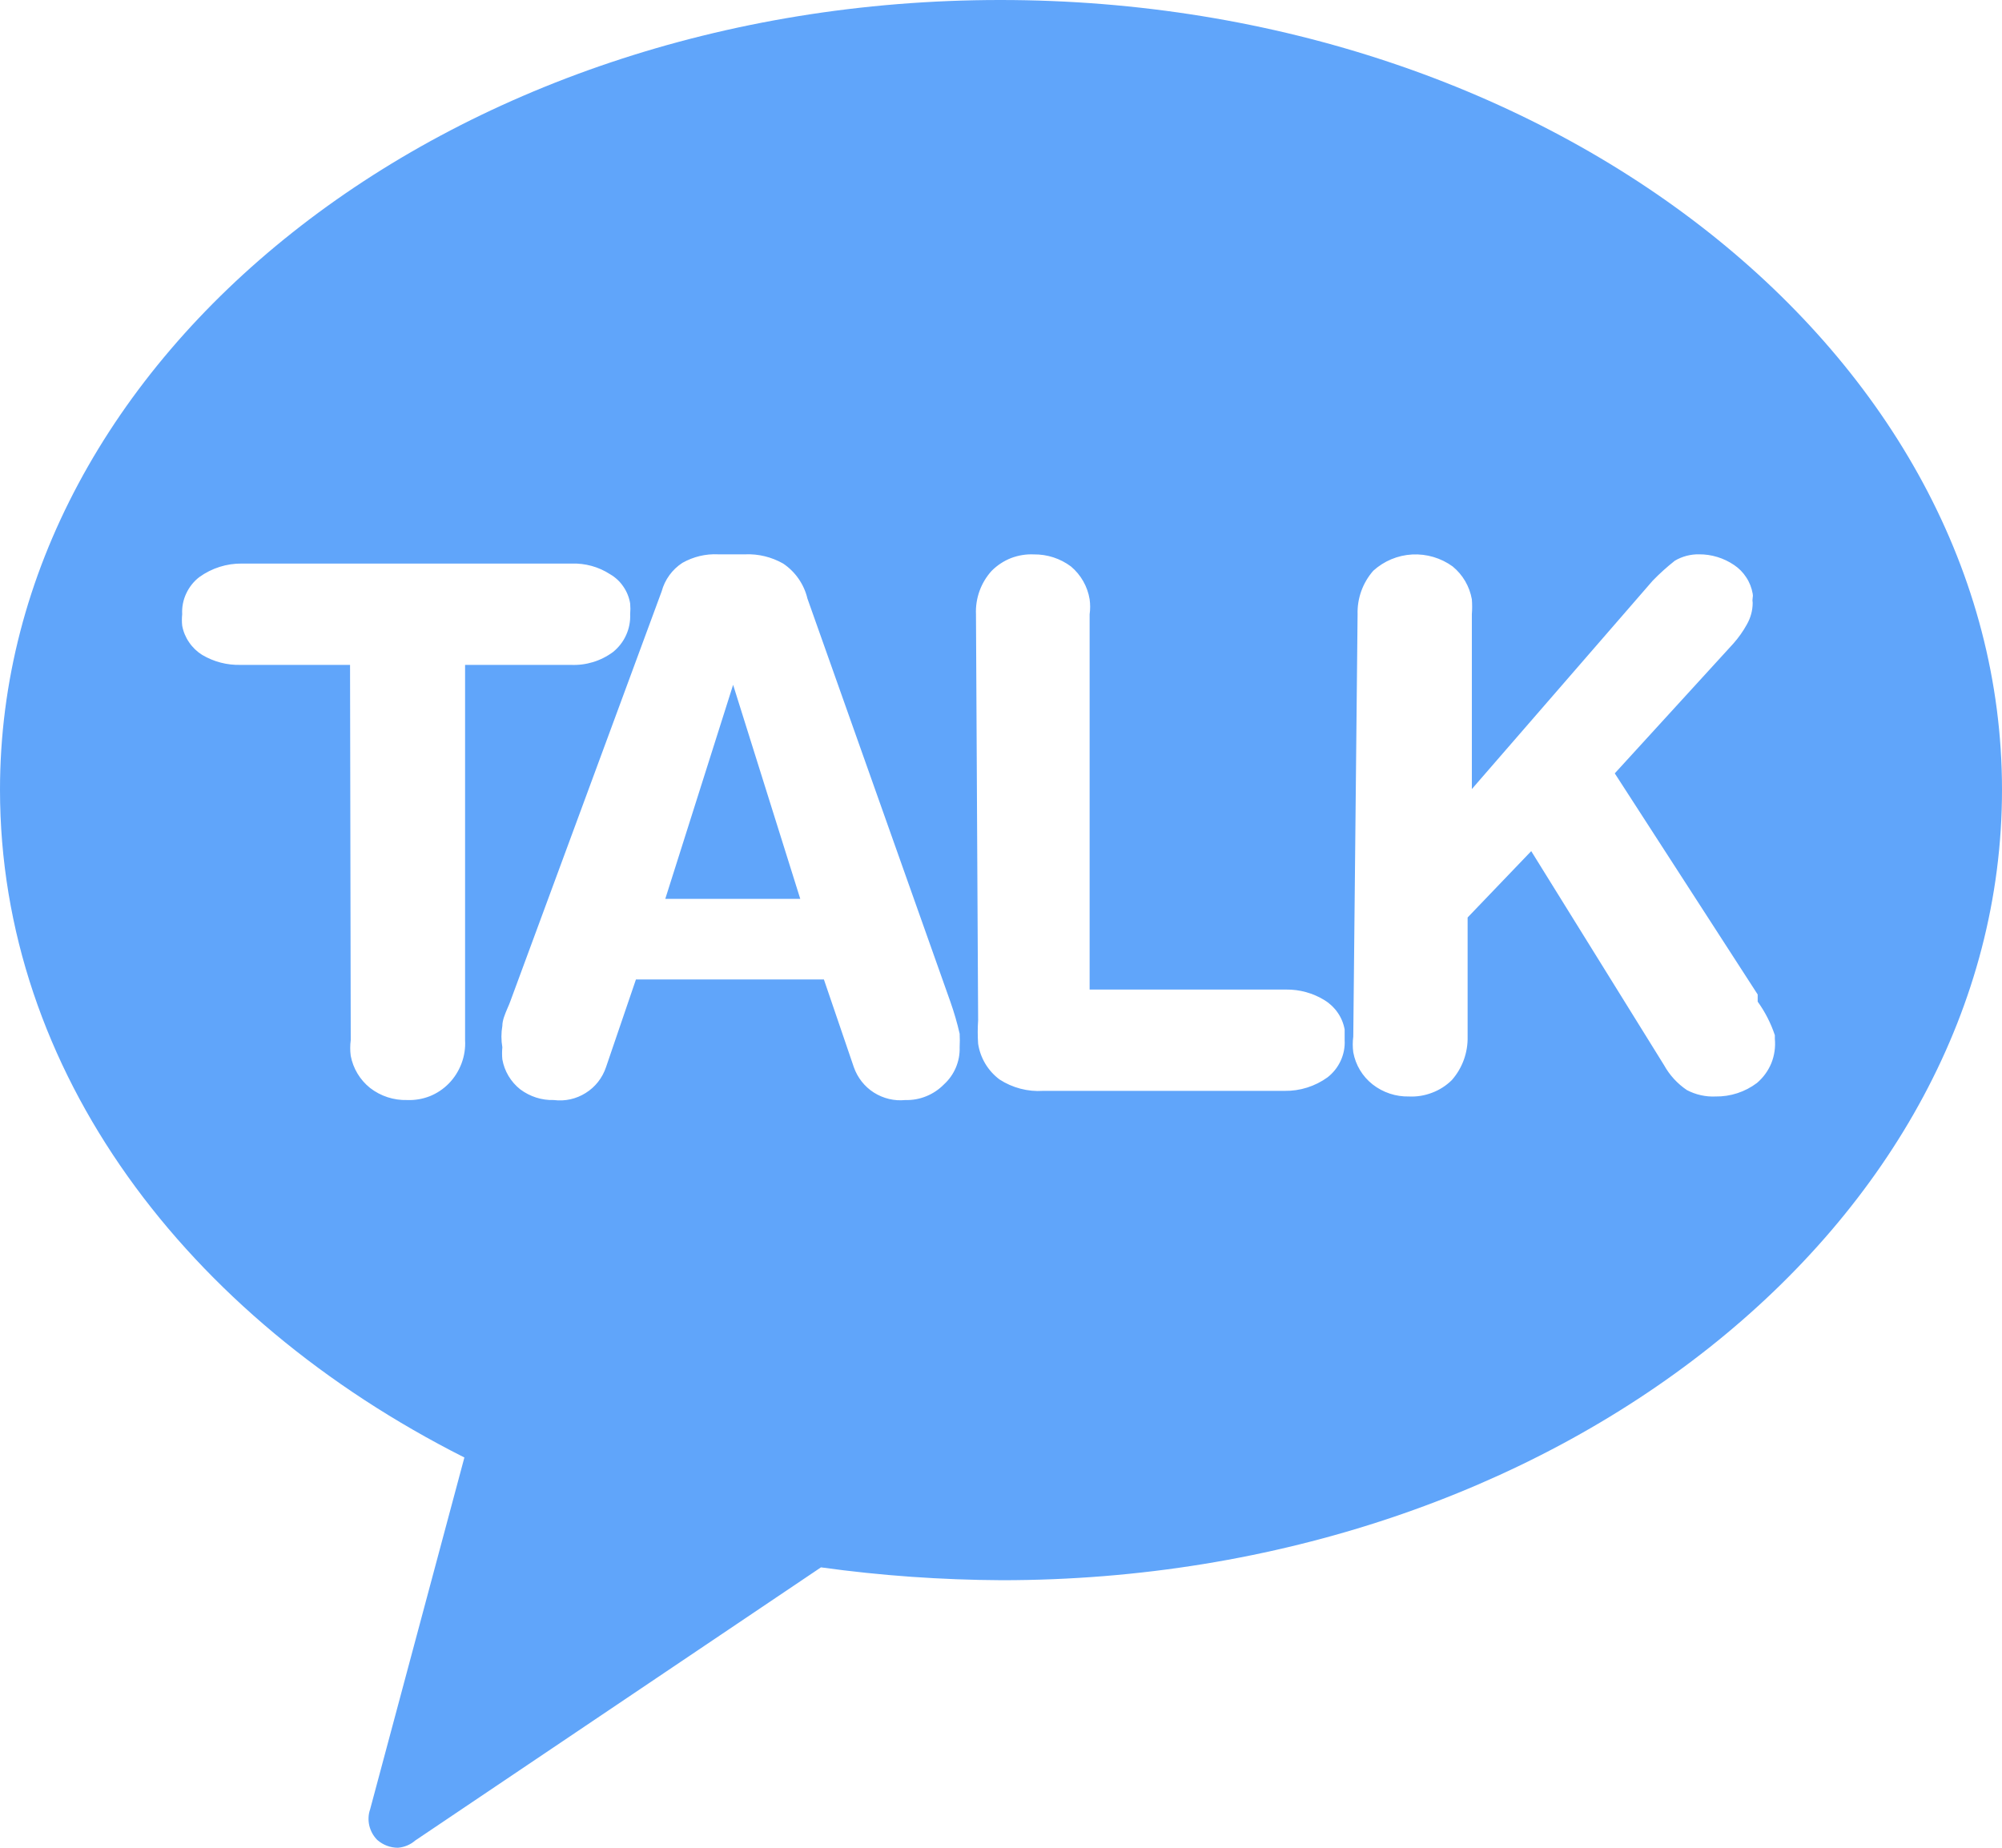 <svg width="26" height="24" viewBox="0 0 26 24" fill="none" xmlns="http://www.w3.org/2000/svg">
<g id="Group 2609200">
<path id="Subtract" fill-rule="evenodd" clip-rule="evenodd" d="M12.991 0C5.799 0 0 4.633 0 10.258C0 13.909 2.413 17.106 6.031 18.931L4.807 23.5C4.783 23.568 4.78 23.642 4.796 23.712C4.813 23.782 4.848 23.847 4.899 23.898C4.974 23.964 5.069 24 5.168 24C5.251 23.993 5.329 23.961 5.391 23.907L10.662 20.358C11.44 20.466 12.224 20.521 13.009 20.525C20.191 20.525 26 15.892 26 10.258C26 4.624 20.173 0 12.991 0ZM4.546 8.636H3.126C2.95 8.641 2.777 8.596 2.625 8.506C2.558 8.464 2.5 8.408 2.456 8.343C2.411 8.278 2.38 8.204 2.366 8.126C2.361 8.077 2.361 8.027 2.366 7.978C2.361 7.886 2.379 7.793 2.418 7.71C2.457 7.626 2.515 7.552 2.588 7.496C2.75 7.379 2.945 7.317 3.145 7.32H7.423C7.6 7.314 7.775 7.362 7.924 7.459C7.993 7.499 8.052 7.554 8.096 7.62C8.141 7.685 8.171 7.76 8.184 7.839C8.188 7.885 8.188 7.932 8.184 7.978C8.188 8.071 8.17 8.165 8.131 8.25C8.093 8.335 8.034 8.41 7.961 8.469C7.803 8.586 7.61 8.645 7.413 8.636H6.04V13.51C6.046 13.614 6.03 13.717 5.993 13.815C5.956 13.912 5.9 14.001 5.827 14.075C5.757 14.146 5.673 14.202 5.58 14.239C5.487 14.275 5.388 14.292 5.288 14.288C5.114 14.293 4.944 14.238 4.806 14.131C4.675 14.026 4.586 13.878 4.555 13.714C4.546 13.646 4.546 13.578 4.555 13.51L4.546 8.636ZM8.862 7.311C8.73 7.397 8.634 7.529 8.593 7.681L6.626 13.01C6.616 13.038 6.603 13.068 6.59 13.097L6.59 13.097C6.558 13.173 6.524 13.252 6.524 13.325C6.508 13.417 6.508 13.511 6.524 13.603C6.519 13.655 6.519 13.708 6.524 13.76C6.551 13.914 6.634 14.052 6.756 14.149C6.882 14.243 7.035 14.293 7.192 14.288C7.337 14.307 7.484 14.274 7.607 14.196C7.731 14.119 7.823 14.001 7.87 13.862L8.259 12.722H10.7L11.089 13.862C11.137 13.998 11.228 14.114 11.349 14.191C11.471 14.268 11.614 14.303 11.758 14.288C11.851 14.291 11.943 14.274 12.029 14.239C12.116 14.204 12.194 14.151 12.259 14.085C12.326 14.024 12.379 13.949 12.414 13.866C12.449 13.783 12.466 13.693 12.463 13.603C12.466 13.544 12.466 13.485 12.463 13.427C12.431 13.286 12.39 13.146 12.342 13.01L10.486 7.774C10.442 7.589 10.329 7.426 10.171 7.32C10.021 7.235 9.851 7.193 9.679 7.2H9.326C9.164 7.192 9.004 7.231 8.862 7.311ZM8.64 11.675L9.521 8.895L10.393 11.675H8.64ZM12.675 7.979C12.666 7.771 12.739 7.568 12.879 7.414C12.951 7.342 13.036 7.286 13.13 7.249C13.225 7.213 13.326 7.196 13.427 7.201C13.601 7.199 13.77 7.254 13.909 7.358C14.038 7.467 14.124 7.618 14.151 7.784C14.16 7.849 14.16 7.914 14.151 7.979V12.853H16.702C16.879 12.851 17.053 12.899 17.203 12.992C17.271 13.034 17.329 13.089 17.374 13.155C17.419 13.22 17.449 13.294 17.463 13.372V13.511C17.468 13.603 17.45 13.695 17.411 13.779C17.372 13.863 17.314 13.936 17.241 13.993C17.079 14.11 16.884 14.172 16.684 14.169H13.547C13.348 14.182 13.149 14.13 12.981 14.021C12.831 13.909 12.731 13.742 12.703 13.557C12.696 13.456 12.696 13.353 12.703 13.252L12.675 7.979ZM17.835 7.413C17.698 7.569 17.625 7.771 17.631 7.978L17.575 13.464C17.566 13.532 17.566 13.6 17.575 13.668C17.605 13.833 17.694 13.981 17.826 14.085C17.96 14.19 18.128 14.246 18.299 14.242C18.401 14.247 18.503 14.23 18.599 14.193C18.695 14.157 18.782 14.101 18.855 14.029C18.992 13.873 19.065 13.671 19.06 13.464V11.917L19.886 11.055L21.611 13.835C21.683 13.965 21.785 14.076 21.908 14.159C22.023 14.219 22.151 14.248 22.279 14.242C22.474 14.245 22.663 14.183 22.818 14.066C22.9 13.996 22.964 13.908 23.005 13.808C23.045 13.708 23.06 13.599 23.05 13.492V13.446C22.998 13.29 22.923 13.143 22.827 13.01V12.917L20.971 10.045L22.512 8.358C22.579 8.282 22.639 8.198 22.688 8.108C22.736 8.023 22.762 7.928 22.762 7.83C22.758 7.809 22.758 7.787 22.762 7.765C22.766 7.747 22.766 7.728 22.762 7.71C22.749 7.635 22.721 7.563 22.679 7.5C22.638 7.436 22.584 7.381 22.521 7.339C22.387 7.248 22.228 7.199 22.066 7.2C21.955 7.198 21.846 7.227 21.751 7.283C21.649 7.364 21.553 7.45 21.463 7.543L19.115 10.249V7.978C19.12 7.914 19.12 7.848 19.115 7.784C19.085 7.616 18.997 7.465 18.865 7.357C18.713 7.247 18.527 7.192 18.34 7.202C18.152 7.212 17.974 7.287 17.835 7.413Z" fill="#60A5FA"/>
</g>
</svg>
